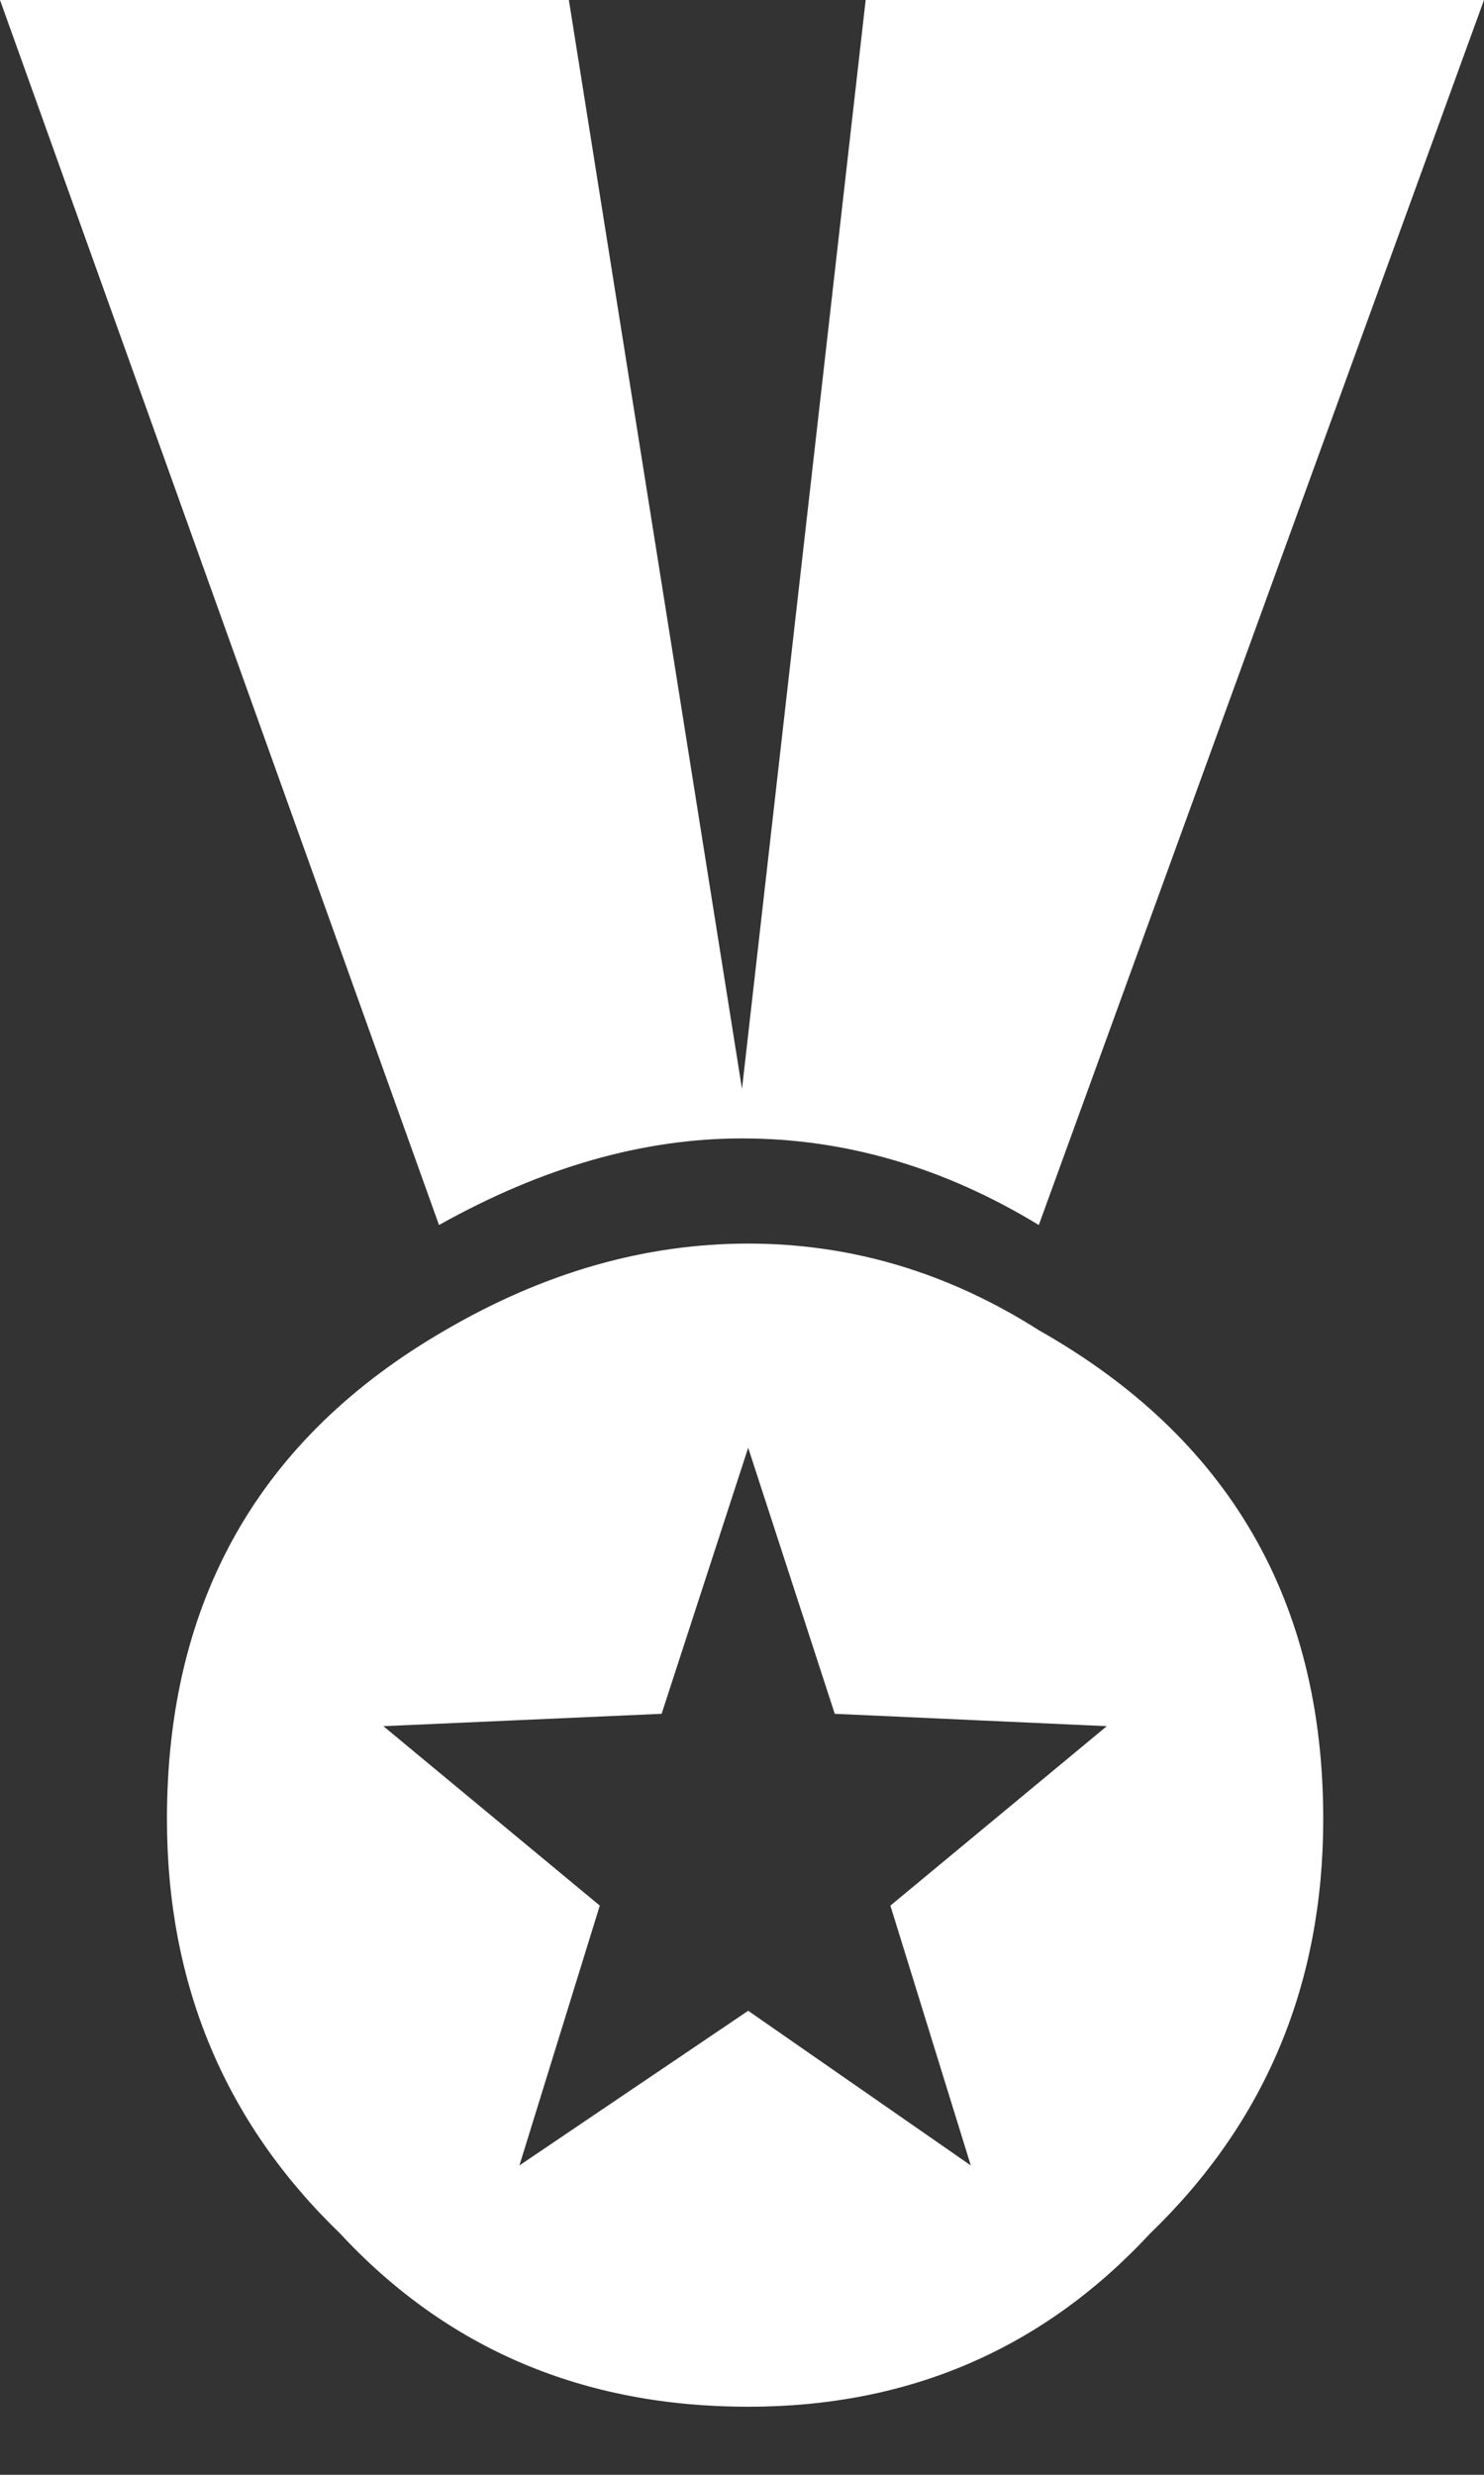 <?xml version="1.0" encoding="utf-8"?>
<svg version="1.1" id="Layer_1"
xmlns="http://www.w3.org/2000/svg"
xmlns:xlink="http://www.w3.org/1999/xlink"
xmlns:author="http://www.sothink.com"
width="12px" height="20px"
xml:space="preserve">
<rect width="100%" height="100%" fill="#333333" stroke="none"/>
<g id="2238" transform="matrix(1, 0, 0, 1, 0, 0)">
<path style="fill:#FFFFFF;fill-opacity:1" d="M7,0L12 0L8.4 9.9Q7.25 9.2 6 9.2Q4.8 9.2 3.55 9.9L0 0L4.6 0L6 8.8L7 0M6.05,10.05Q7.3 10.05 8.4 10.75Q10.7 12.05 10.7 14.7Q10.7 16.7 9.3 18.05Q8 19.45 6.05 19.45Q4.05 19.45 2.75 18.05Q1.35 16.7 1.35 14.7Q1.35 12.05 3.6 10.75Q4.8 10.05 6.05 10.05M6.75,13.85L6.05 11.7L5.35 13.85L3.1 13.95L4.85 15.4L4.2 17.5L6.05 16.25L7.85 17.5L7.2 15.4L8.95 13.95L6.75 13.85" />
</g>
</svg>
